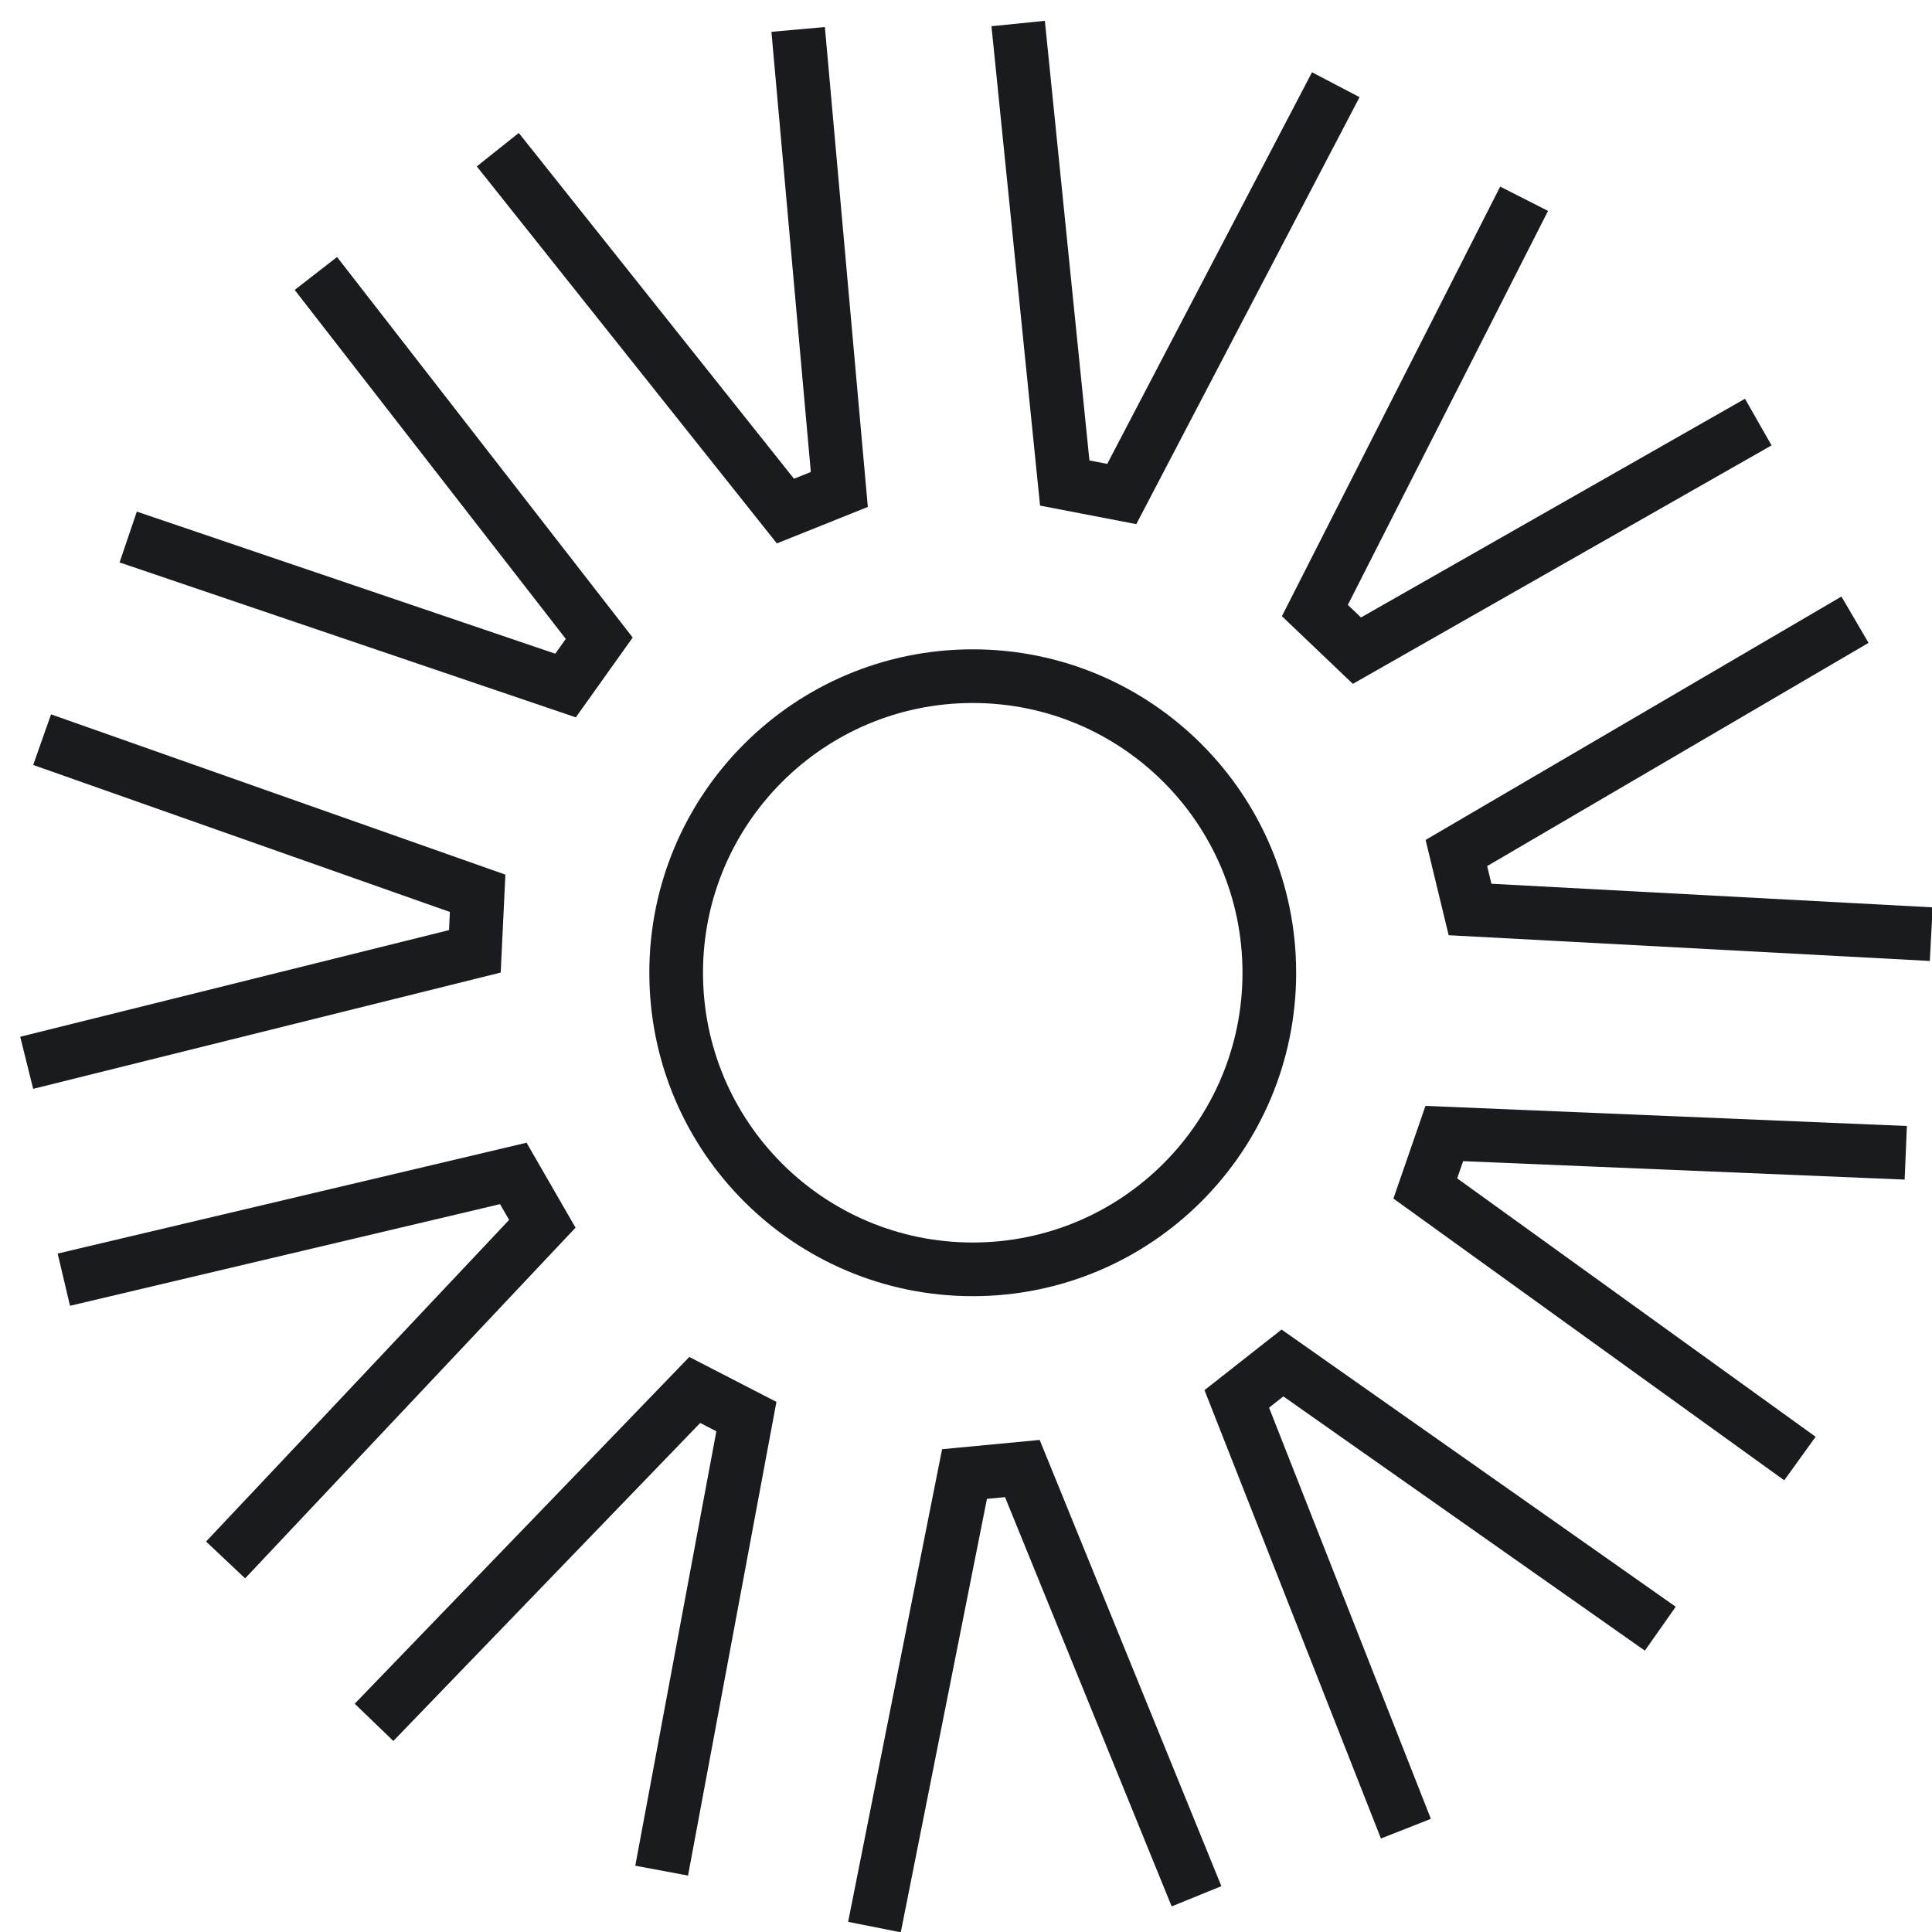<svg width="104" height="104" viewBox="0 0 104 104" fill="none" xmlns="http://www.w3.org/2000/svg">
<g clip-path="url(#clip0_796_1469)">
<g clip-path="url(#clip1_796_1469)">
<path d="M52.363 68.329C61.18 68.329 68.328 61.181 68.328 52.364C68.328 43.546 61.18 36.398 52.363 36.398C43.545 36.398 36.398 43.546 36.398 52.364C36.398 61.181 43.545 68.329 52.363 68.329Z" stroke="#191B1E" stroke-width="2.889" stroke-miterlimit="10"/>
<path d="M12.144 83.972L29.194 65.876C28.385 64.472 28.439 64.57 27.63 63.166L3.436 68.885" stroke="#191B1E" stroke-width="2.889" stroke-miterlimit="10"/>
<path d="M1.437 57.211L25.562 51.21L25.711 48.086L2.267 39.816" stroke="#191B1E" stroke-width="2.889" stroke-miterlimit="10"/>
<path d="M6.901 28.908L30.443 36.902C31.383 35.581 31.317 35.672 32.257 34.355L17.003 14.721" stroke="#191B1E" stroke-width="2.889" stroke-miterlimit="10"/>
<path d="M26.796 8.057L42.279 27.51C43.781 26.907 43.679 26.951 45.181 26.348L42.965 1.584" stroke="#191B1E" stroke-width="2.889" stroke-miterlimit="10"/>
<path d="M54.808 1.266L57.315 26.001C58.904 26.306 58.795 26.288 60.385 26.593L71.905 4.56" stroke="#191B1E" stroke-width="2.889" stroke-miterlimit="10"/>
<path d="M82.043 10.699L70.78 32.866C71.952 33.983 71.873 33.907 73.044 35.025L94.648 22.72" stroke="#191B1E" stroke-width="2.889" stroke-miterlimit="10"/>
<path d="M99.855 33.359L78.397 45.918L79.133 48.958L103.959 50.286" stroke="#191B1E" stroke-width="2.889" stroke-miterlimit="10"/>
<path d="M102.588 62.055L77.747 61.018C77.217 62.549 77.253 62.444 76.724 63.975L96.891 78.514" stroke="#191B1E" stroke-width="2.889" stroke-miterlimit="10"/>
<path d="M89.374 87.673L69.036 73.369L66.576 75.303L75.68 98.438" stroke="#191B1E" stroke-width="2.889" stroke-miterlimit="10"/>
<path d="M64.409 102.077L55.033 79.051C53.422 79.203 53.531 79.196 51.92 79.348L47.072 103.735" stroke="#191B1E" stroke-width="2.889" stroke-miterlimit="10"/>
<path d="M35.617 100.697L40.178 76.255L37.398 74.822L20.134 92.714" stroke="#191B1E" stroke-width="2.889" stroke-miterlimit="10"/>
</g>
</g>
<defs>
<clipPath id="clip0_796_1469">
<rect width="104" height="104" fill="white"/>
</clipPath>
<clipPath id="clip1_796_1469">
<rect width="103.278" height="103.278" fill="white" transform="translate(0.723 0.723)"/>
</clipPath>
</defs>
</svg>

